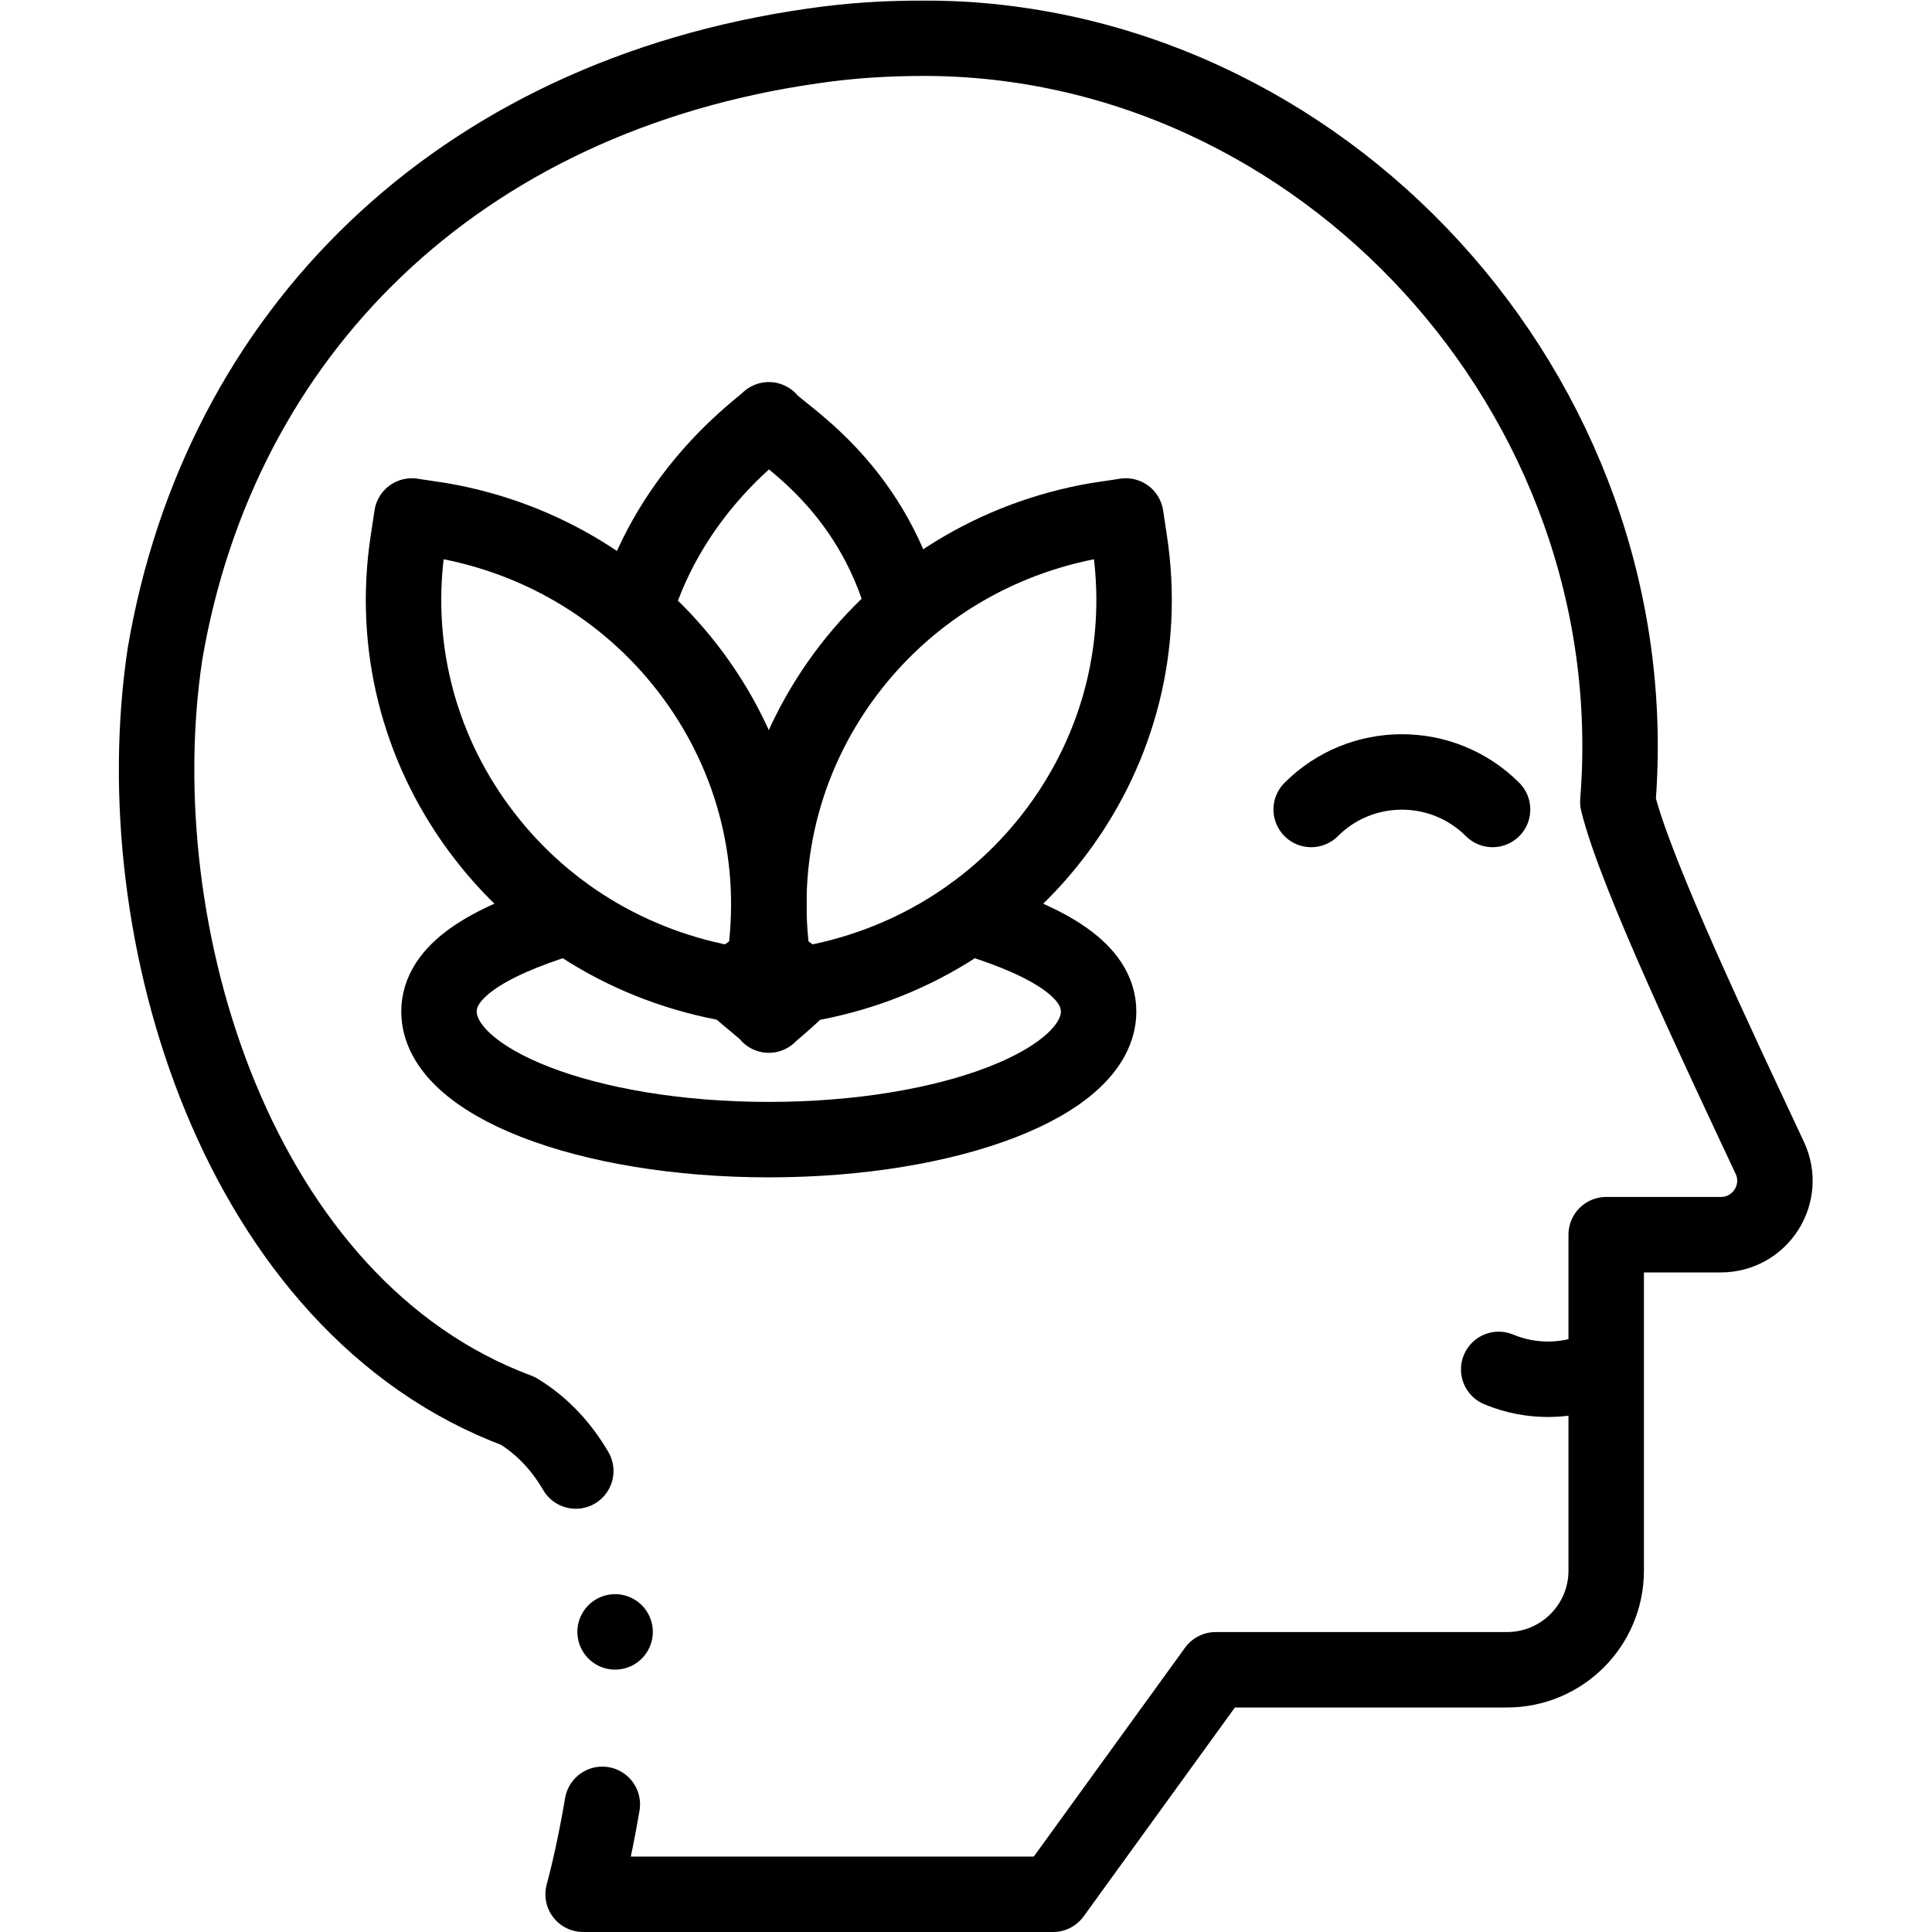 <?xml version="1.0" encoding="UTF-8" standalone="no"?>
<!-- Created with Inkscape (http://www.inkscape.org/) -->
<svg xmlns="http://www.w3.org/2000/svg" xmlns:svg="http://www.w3.org/2000/svg" version="1.1" id="svg1461" width="682.667" height="682.667" viewBox="0 0 682.667 682.667">
  <defs id="defs1465">
    <clipPath clipPathUnits="userSpaceOnUse" id="clipPath1479">
      <path d="M 0,512 H 512 V 0 H 0 Z" id="path1477"/>
    </clipPath>
  </defs>
  <mask id="custom"><rect id="bg" x="0" y="0" width="100%" height="100%" fill="white"/><g transform="matrix(1.333,0,0,-1.333,0,682.667)"/></mask><g mask="url(#custom)"><g id="g1467" transform="matrix(1.333,0,0,-1.333,0,682.667)">
    <g id="g1469" transform="translate(163.049,79.553)">
      <path d="M 0,0 V 0" style="fill:none;stroke:#000000;stroke-width:20;stroke-linecap:round;stroke-linejoin:round;stroke-miterlimit:10;stroke-dasharray:none;stroke-opacity:1" id="path1471"/>
    </g>
    <g id="g1473">
      <g id="g1475" clip-path="url(#clipPath1479)">
        <g id="g1481" transform="translate(159.659,33.839)">
          <path d="m 0,0 c -2.38,-14.167 -5.088,-23.839 -5.088,-23.839 h 124.571 l 43.093,59.509 h 77.222 c 14.531,0 26.309,11.766 26.309,26.279 v 89.052 h 30.386 c 10.48,0 17.415,10.868 12.98,20.353 -12.972,27.735 -35.687,75.396 -40.283,94.381 8.659,108.118 -78.905,202.426 -183.978,202.426 -9.526,0 -19.339,-0.578 -29.155,-2.018 -94.739,-13.433 -157.543,-76.407 -171.976,-161.175 -11.139,-73.83 19.283,-173.032 93.575,-200.688 6.52,-3.977 11.522,-9.456 15.309,-15.923" style="fill:none;stroke:#000000;stroke-width:20;stroke-linecap:round;stroke-linejoin:round;stroke-miterlimit:10;stroke-dasharray:none;stroke-opacity:1" id="path1483"/>
        </g>
        <g id="g1485" transform="translate(347.566,297.557)">
          <path d="M 0,0 C 13.277,13.262 34.803,13.262 48.08,0" style="fill:none;stroke:#000000;stroke-width:20;stroke-linecap:round;stroke-linejoin:round;stroke-miterlimit:10;stroke-dasharray:none;stroke-opacity:1" id="path1487"/>
        </g>
        <g id="g1489" transform="translate(423.293,149.087)">
          <path d="M 0,0 C -8.044,-3.313 -17.354,-3.559 -26.021,0.045" style="fill:none;stroke:#000000;stroke-width:20;stroke-linecap:round;stroke-linejoin:round;stroke-miterlimit:10;stroke-dasharray:none;stroke-opacity:1" id="path1491"/>
        </g>
        <g id="g1493" transform="translate(148.935,268.553)">
          <path d="m 0,0 c -19.862,-6.224 -32.568,-13.875 -32.568,-24.559 0,-18.752 39.141,-33.954 87.424,-33.954 48.283,0 87.424,15.202 87.424,33.954 0,10.684 -12.703,18.333 -32.563,24.558" style="fill:none;stroke:#000000;stroke-width:20;stroke-linecap:round;stroke-linejoin:round;stroke-miterlimit:10;stroke-dasharray:none;stroke-opacity:1" id="path1495"/>
        </g>
        <g id="g1497" transform="translate(195.103,250.664)">
          <path d="m 0,0 c 4.359,-3.915 7.708,-6.333 8.691,-7.61 0.451,0.571 3.87,3.16 8.521,7.732" style="fill:none;stroke:#000000;stroke-width:20;stroke-linecap:round;stroke-linejoin:round;stroke-miterlimit:10;stroke-dasharray:none;stroke-opacity:1" id="path1499"/>
        </g>
        <g id="g1501" transform="translate(239.616,351.068)">
          <path d="M 0,0 C -9.175,33.099 -32.905,46 -35.822,49.784 -37.08,48.191 -61.427,31.834 -71.218,-0.37" style="fill:none;stroke:#000000;stroke-width:20;stroke-linecap:round;stroke-linejoin:round;stroke-miterlimit:10;stroke-dasharray:none;stroke-opacity:1" id="path1503"/>
        </g>
        <g id="g1505" transform="translate(298.425,375.351)">
          <path d="m 0,0 -7.701,-1.159 c -27.06,-4.69 -50.825,-19.318 -66.924,-41.172 -16.21,-22.018 -22.905,-49.023 -18.845,-76.037 l 8.118,-5.799 c 27.321,4.584 51.31,19.241 67.532,41.28 16.23,22.038 22.925,49.044 18.851,76.043 z" style="fill:none;stroke:#000000;stroke-width:20;stroke-linecap:round;stroke-linejoin:round;stroke-miterlimit:10;stroke-dasharray:none;stroke-opacity:1" id="path1507"/>
        </g>
        <g id="g1509" transform="translate(108.132,368.507)">
          <path d="m 0,0 c -4.074,-27 2.621,-54.005 18.851,-76.043 16.222,-22.039 40.211,-36.697 67.532,-41.28 l 8.118,5.799 C 98.562,-84.51 91.867,-57.505 75.656,-35.487 59.558,-13.633 35.792,0.995 8.732,5.685 L 1.031,6.844 Z" style="fill:none;stroke:#000000;stroke-width:20;stroke-linecap:round;stroke-linejoin:round;stroke-miterlimit:10;stroke-dasharray:none;stroke-opacity:1" id="path1511"/>
        </g>
      </g>
    </g>
  </g></g>
</svg>
